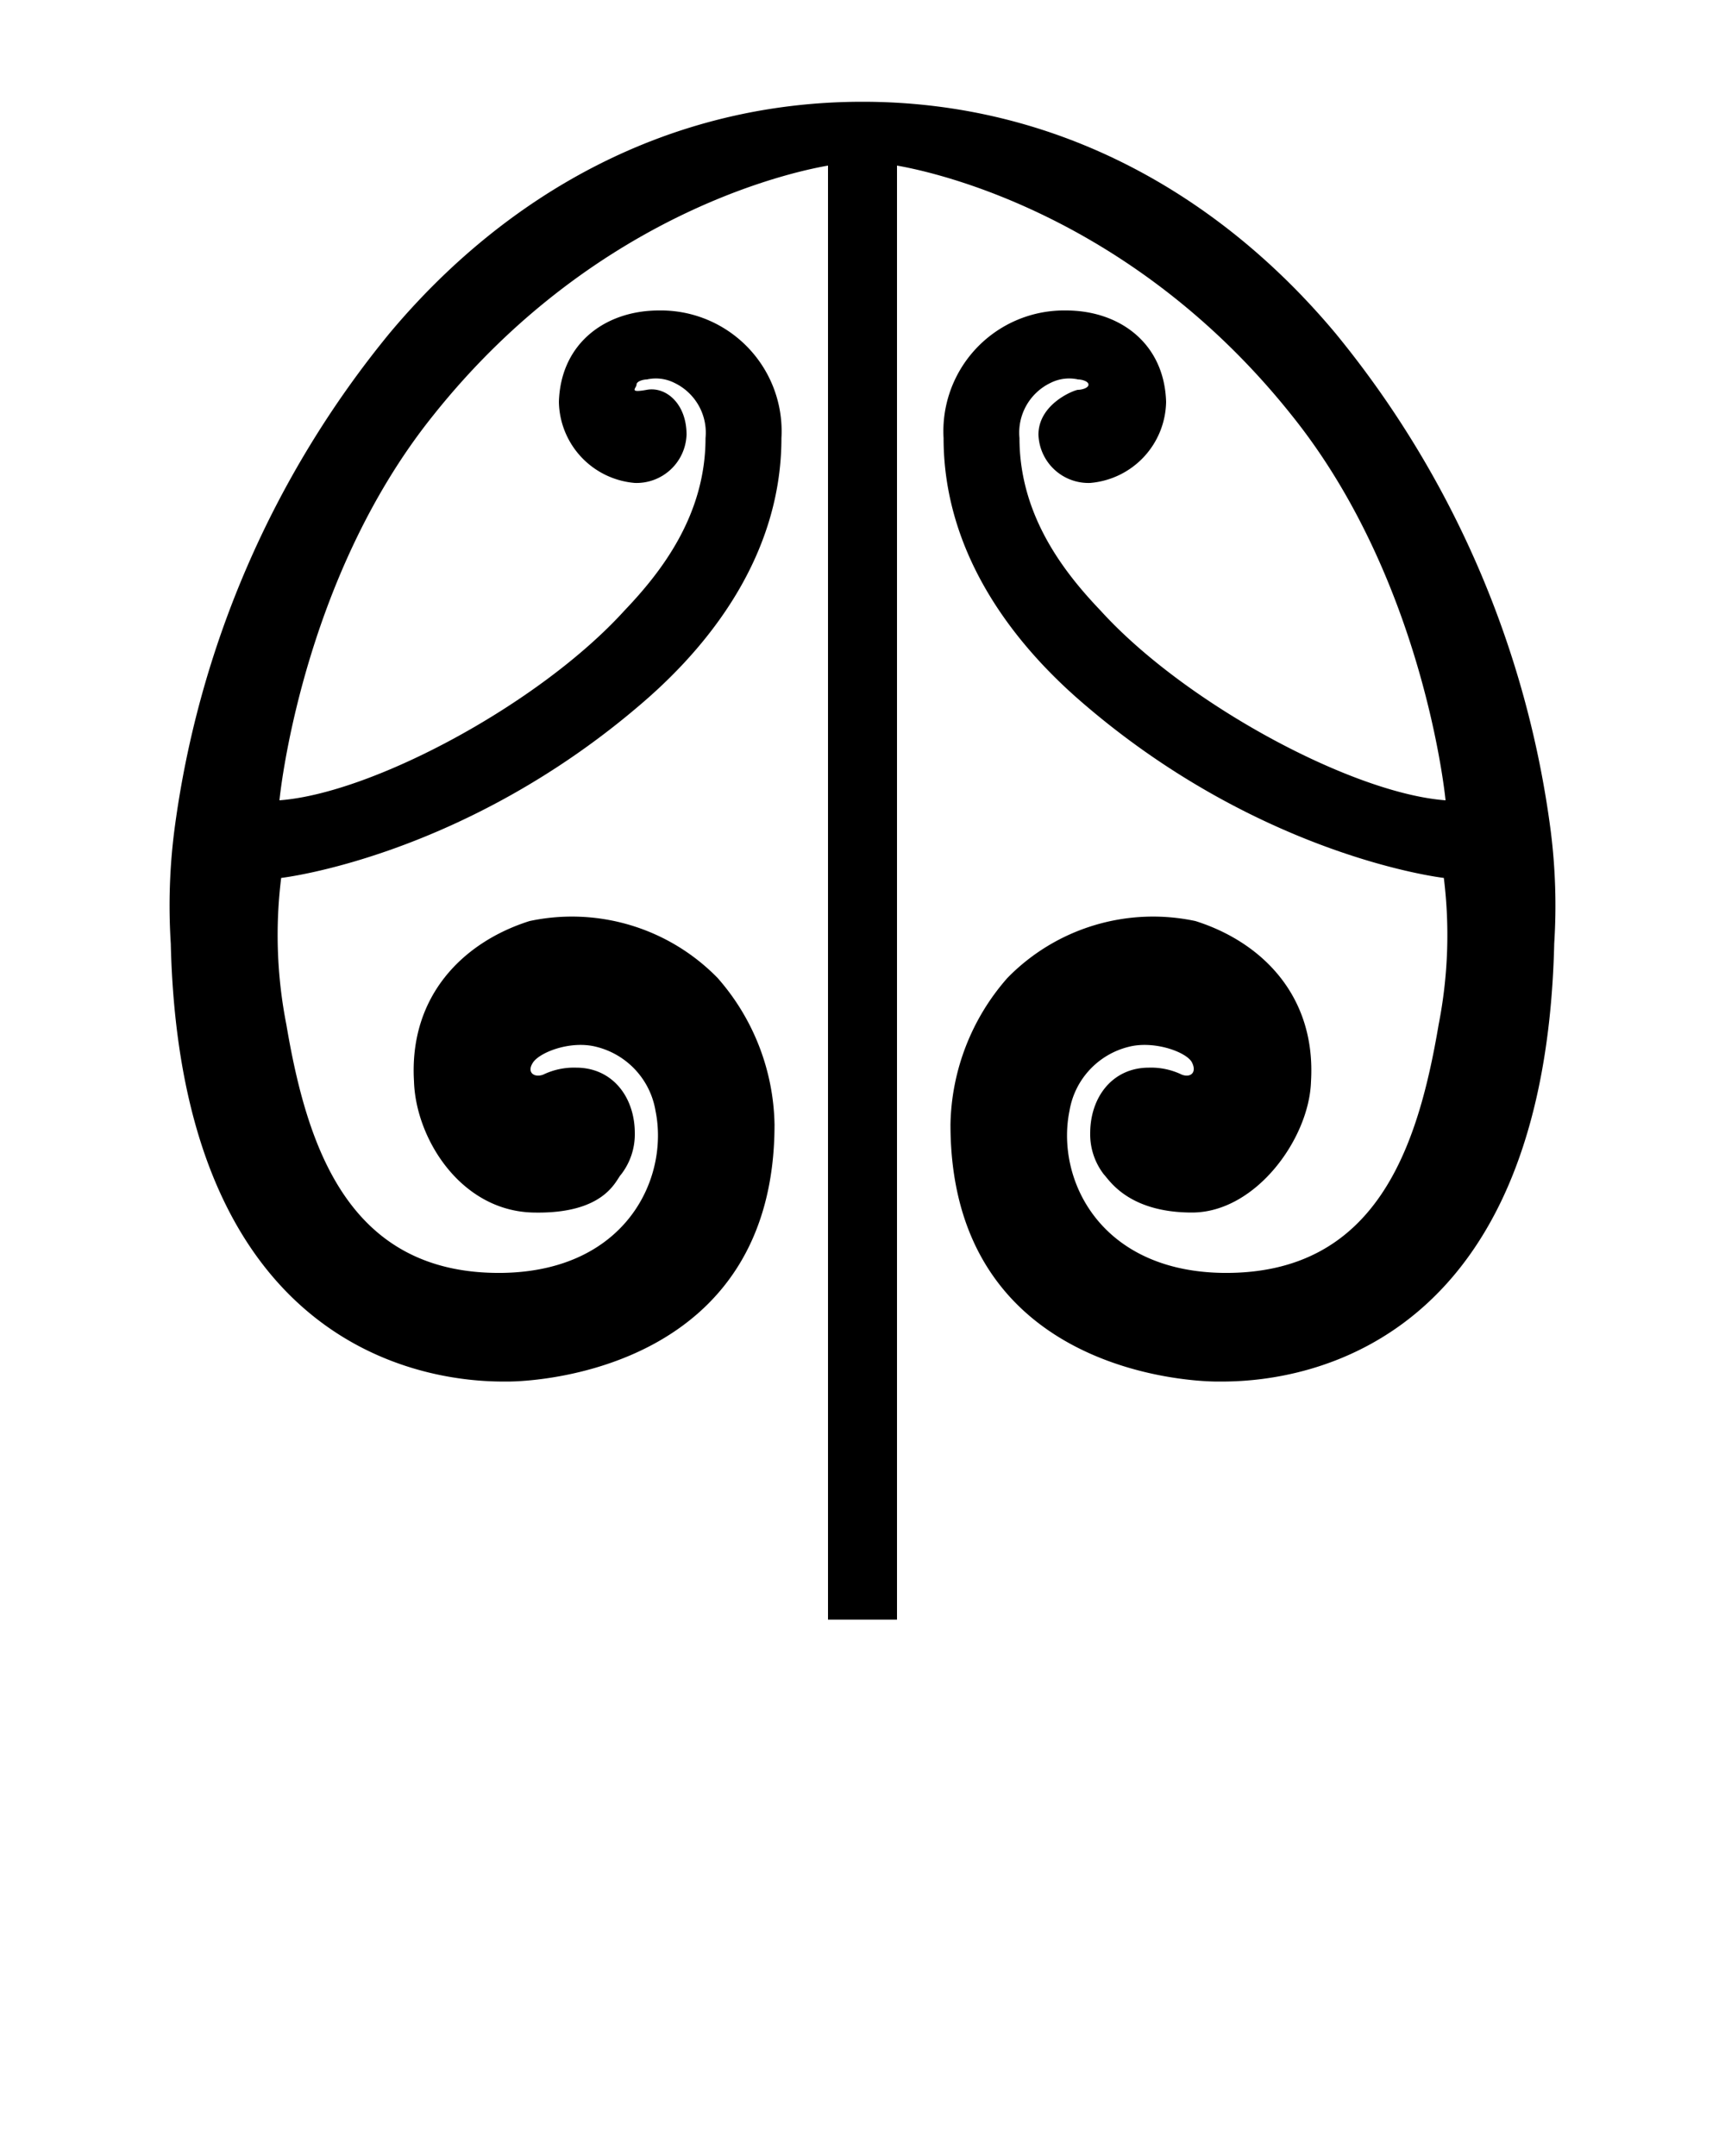<svg xmlns="http://www.w3.org/2000/svg" xmlns:xlink="http://www.w3.org/1999/xlink" data-name="Layer 1" viewBox="0 0 100 125" x="0px" y="0px"><defs><style>.cls-1{fill:none;}.cls-2{clip-path:url(#a);}</style><clipPath id="a"><rect class="cls-1" x="113.2" y="109.6" width="115.1" height="116.9"/></clipPath></defs><path d="M89.9,48.2A57.1,57.1,0,0,0,77.4,19.3C70.7,11.3,61.3,5.9,50,5.9h0c-11.3,0-20.7,5.4-27.4,13.4A57.1,57.1,0,0,0,10.1,48.2a34.5,34.5,0,0,0-.2,6.5c.6,25.6,17.4,25.4,19.5,25.4s15.5-.9,15.5-14.9a13.2,13.2,0,0,0-3.3-8.5,11.8,11.8,0,0,0-10.9-3.3c-3.8,1.2-7,4.3-6.7,9.3.1,3.3,2.7,7.5,6.9,7.6s4.8-1.9,5.1-2.2a3.8,3.8,0,0,0,.8-2.4c0-2.1-1.3-3.8-3.4-3.8a4.1,4.1,0,0,0-1.9.4c-.5.2-1-.1-.6-.7s2.2-1.3,3.7-.9A4.6,4.6,0,0,1,38,64.4c.8,3.9-1.7,9.3-8.9,9.4-8.9.1-11.3-7.3-12.5-14.4a26.9,26.9,0,0,1-.3-8.5s10.6-1.2,21-10.2c4.4-3.8,8-9,8-15.3A7,7,0,0,0,38.2,18c-3.1,0-5.7,1.9-5.8,5.3A4.8,4.8,0,0,0,36.8,28a2.9,2.9,0,0,0,3-2.8c0-1.8-1.2-2.8-2.3-2.6s-.6-.1-.6-.3.4-.3.6-.3a2.4,2.4,0,0,1,1.6.2,3.2,3.2,0,0,1,1.8,3.2c0,4.5-2.6,7.8-4.7,10-4.9,5.4-14.6,10.6-20,11,0,0,1.2-12.7,8.9-22.3C34.8,11.9,46.9,9.8,48,9.6V93.9h4V9.6c1.1.2,13.2,2.3,22.9,14.5,7.7,9.6,8.9,22.3,8.9,22.3-5.4-.4-15.1-5.6-20-11-2.1-2.2-4.7-5.5-4.7-10a3.2,3.2,0,0,1,1.8-3.2,2.4,2.4,0,0,1,1.6-.2c.2,0,.6.1.6.3s-.4.3-.6.3-2.3.8-2.3,2.6a2.9,2.9,0,0,0,3,2.8,4.8,4.8,0,0,0,4.4-4.7c-.1-3.4-2.7-5.3-5.8-5.3a7,7,0,0,0-7.1,7.4c0,6.3,3.6,11.5,8,15.3,10.4,9,21,10.2,21,10.2a26.9,26.9,0,0,1-.3,8.5c-1.2,7.1-3.6,14.5-12.5,14.4-7.2-.1-9.7-5.5-8.9-9.4a4.6,4.6,0,0,1,3.4-3.7c1.5-.4,3.4.3,3.7.9s-.1.9-.6.7a4.1,4.1,0,0,0-1.9-.4c-2.1,0-3.4,1.7-3.4,3.8a3.8,3.8,0,0,0,.8,2.4c.3.3,1.4,2.2,5.1,2.2S75.9,66,76,62.7c.3-5-2.9-8.1-6.7-9.3a11.8,11.8,0,0,0-10.9,3.3,13.2,13.2,0,0,0-3.3,8.5c0,14,13.3,14.9,15.5,14.9s18.9.2,19.5-25.4A34.5,34.5,0,0,0,89.9,48.2Z"/></svg>